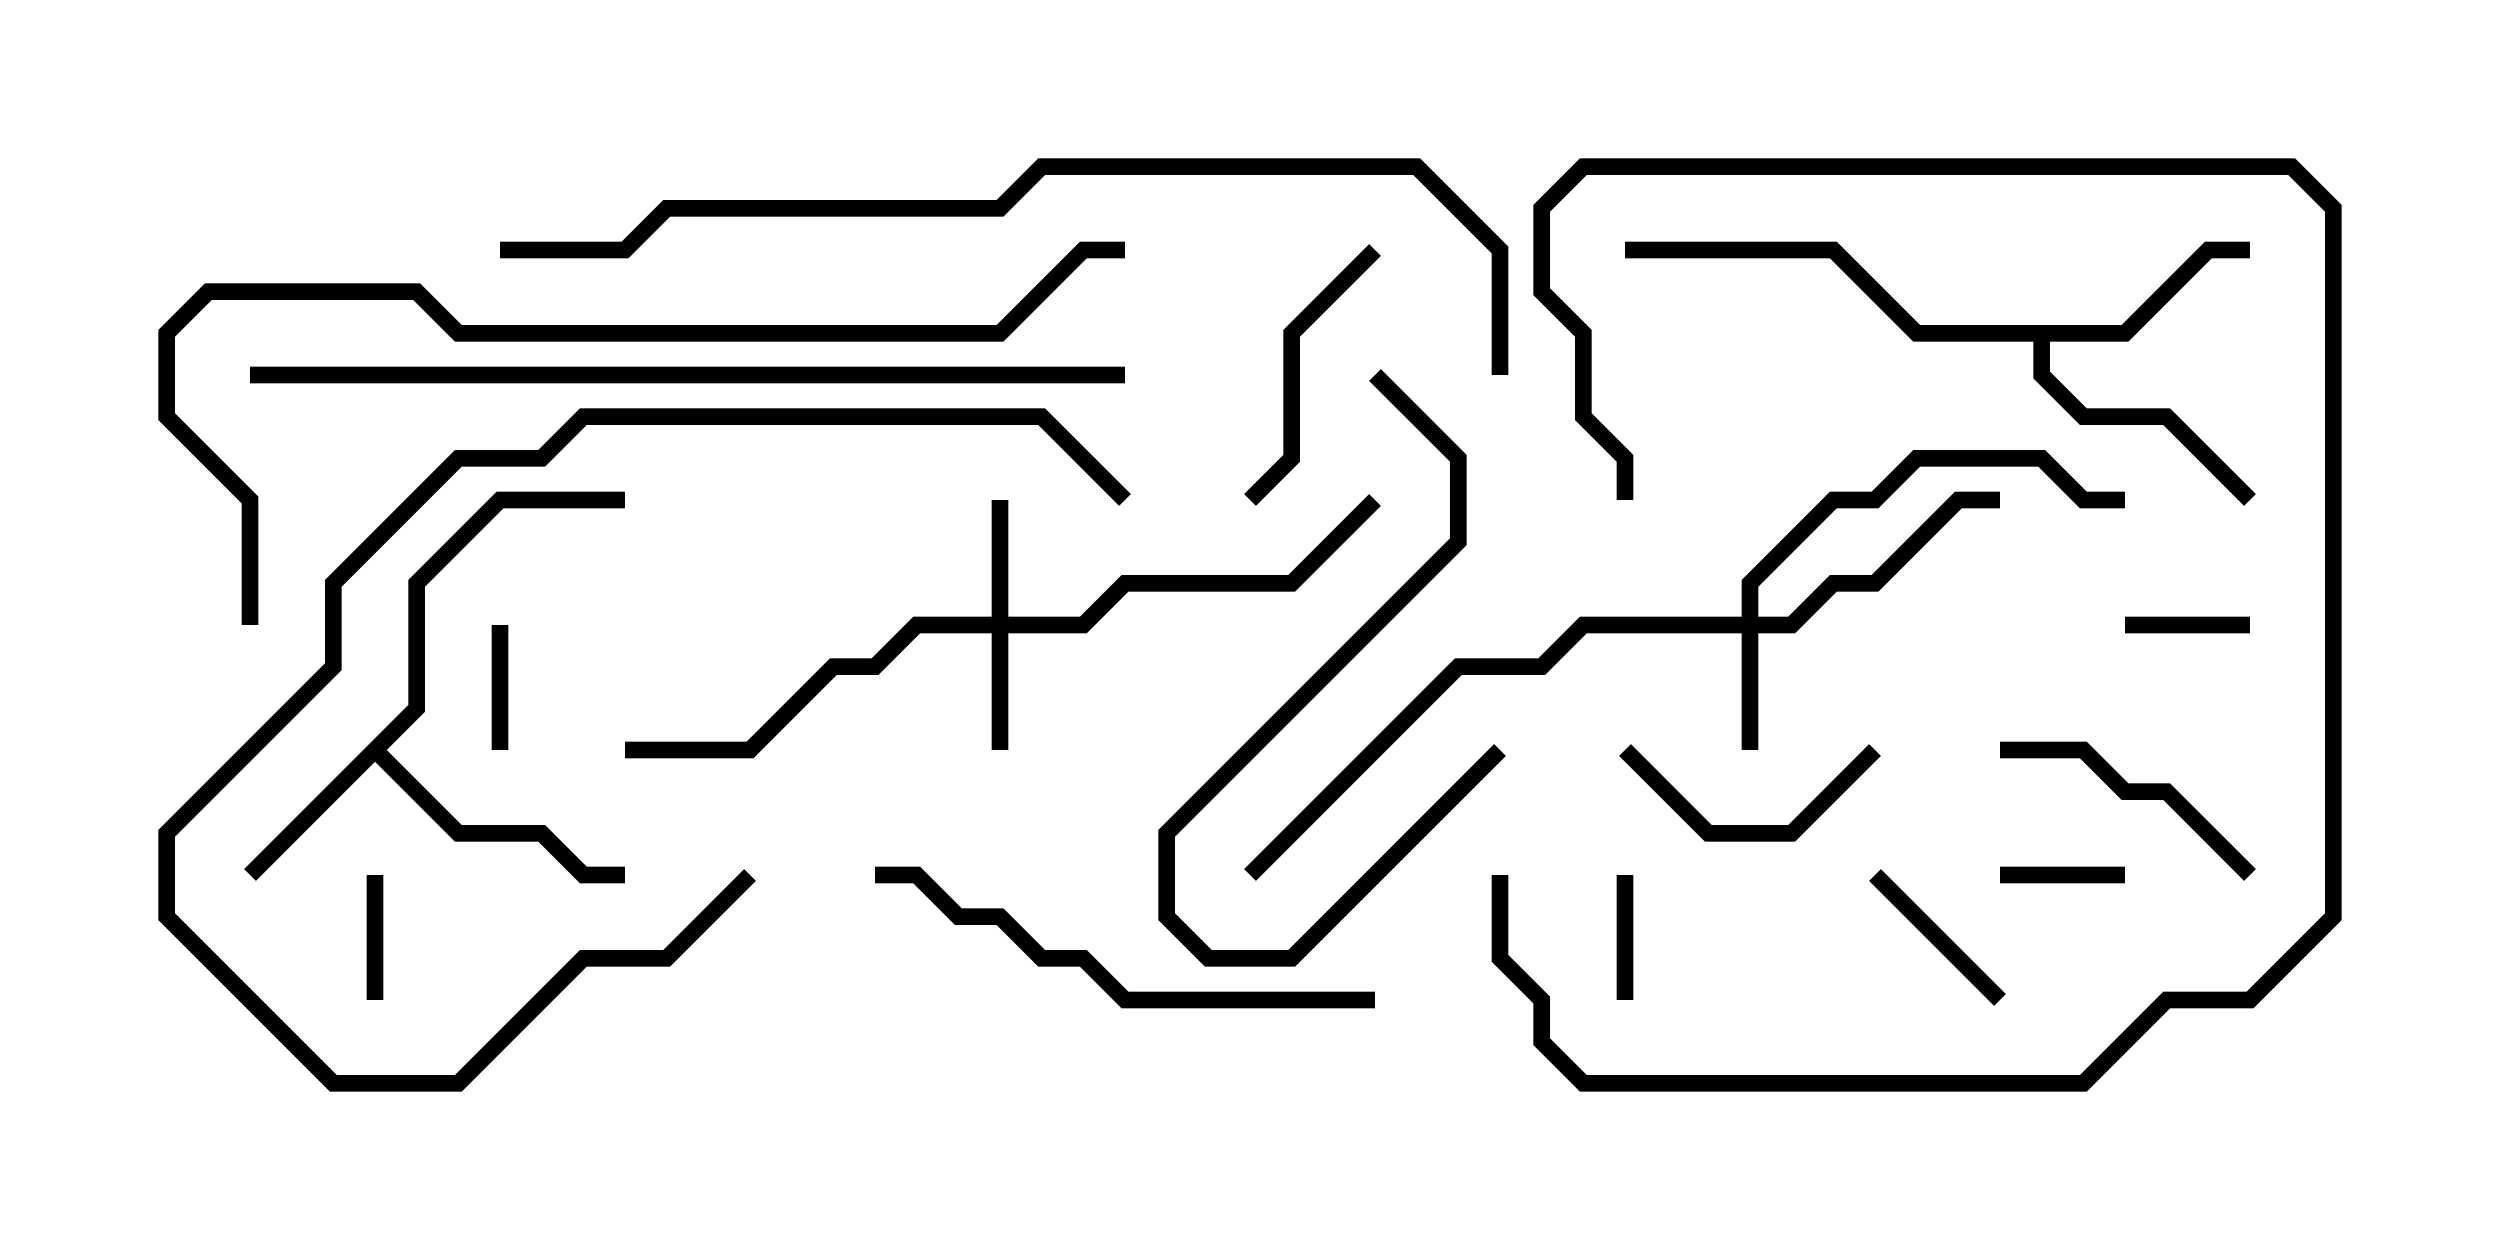 <svg version="1.1" width="30" height="15" xmlns="http://www.w3.org/2000/svg"><path d="M4.9,8.459L4.9,6.959L5.959,5.9L7.5,5.9L7.5,6.1L6.041,6.1L5.1,7.041L5.1,8.541L4.641,9L5.541,9.9L6.541,9.9L7.041,10.4L7.5,10.4L7.5,10.6L6.959,10.6L6.459,10.1L5.459,10.1L4.5,9.141L3.071,10.571L2.929,10.429z" stroke="none"/><path d="M25.459,3.9L26.459,2.9L27,2.9L27,3.1L26.541,3.1L25.541,4.1L24.6,4.1L24.6,4.459L25.041,4.9L26.041,4.9L27.071,5.929L26.929,6.071L25.959,5.1L24.959,5.1L24.4,4.541L24.4,4.1L22.959,4.1L21.959,3.1L19.5,3.1L19.5,2.9L22.041,2.9L23.041,3.9z" stroke="none"/><path d="M11.9,7.4L11.9,6L12.1,6L12.1,7.4L12.959,7.4L13.459,6.9L15.459,6.9L16.429,5.929L16.571,6.071L15.541,7.1L13.541,7.1L13.041,7.6L12.1,7.6L12.1,9L11.9,9L11.9,7.6L11.041,7.6L10.541,8.1L10.041,8.1L9.041,9.1L7.5,9.1L7.5,8.9L8.959,8.9L9.959,7.9L10.459,7.9L10.959,7.4z" stroke="none"/><path d="M20.9,7.4L20.9,6.959L21.959,5.9L22.459,5.9L22.959,5.4L24.541,5.4L25.041,5.9L25.5,5.9L25.5,6.1L24.959,6.1L24.459,5.6L23.041,5.6L22.541,6.1L22.041,6.1L21.1,7.041L21.1,7.4L21.459,7.4L21.959,6.9L22.459,6.9L23.459,5.9L24,5.9L24,6.1L23.541,6.1L22.541,7.1L22.041,7.1L21.541,7.6L21.1,7.6L21.1,9L20.9,9L20.9,7.6L19.041,7.6L18.541,8.1L17.541,8.1L15.071,10.571L14.929,10.429L17.459,7.9L18.459,7.9L18.959,7.4z" stroke="none"/><path d="M25.5,7.6L25.5,7.4L27,7.4L27,7.6z" stroke="none"/><path d="M25.5,10.4L25.5,10.6L24,10.6L24,10.4z" stroke="none"/><path d="M6.1,9L5.9,9L5.9,7.5L6.1,7.5z" stroke="none"/><path d="M4.6,12L4.4,12L4.4,10.5L4.6,10.5z" stroke="none"/><path d="M19.4,10.5L19.6,10.5L19.6,12L19.4,12z" stroke="none"/><path d="M22.429,10.571L22.571,10.429L24.071,11.929L23.929,12.071z" stroke="none"/><path d="M22.429,8.929L22.571,9.071L21.541,10.1L20.459,10.1L19.429,9.071L19.571,8.929L20.541,9.9L21.459,9.9z" stroke="none"/><path d="M16.429,2.929L16.571,3.071L15.6,4.041L15.6,5.541L15.071,6.071L14.929,5.929L15.4,5.459L15.4,3.959z" stroke="none"/><path d="M24,9.1L24,8.9L25.041,8.9L25.541,9.4L26.041,9.4L27.071,10.429L26.929,10.571L25.959,9.6L25.459,9.6L24.959,9.1z" stroke="none"/><path d="M16.429,4.571L16.571,4.429L17.6,5.459L17.6,6.541L14.1,10.041L14.1,10.959L14.541,11.4L15.459,11.4L17.929,8.929L18.071,9.071L15.541,11.6L14.459,11.6L13.9,11.041L13.9,9.959L17.4,6.459L17.4,5.541z" stroke="none"/><path d="M17.9,10.5L18.1,10.5L18.1,11.459L18.6,11.959L18.6,12.459L19.041,12.9L24.959,12.9L25.959,11.9L26.959,11.9L27.9,10.959L27.9,2.541L27.459,2.1L19.041,2.1L18.6,2.541L18.6,3.459L19.1,3.959L19.1,4.959L19.6,5.459L19.6,6L19.4,6L19.4,5.541L18.9,5.041L18.9,4.041L18.4,3.541L18.4,2.459L18.959,1.9L27.541,1.9L28.1,2.459L28.1,11.041L27.041,12.1L26.041,12.1L25.041,13.1L18.959,13.1L18.4,12.541L18.4,12.041L17.9,11.541z" stroke="none"/><path d="M10.5,10.6L10.5,10.4L11.041,10.4L11.541,10.9L12.041,10.9L12.541,11.4L13.041,11.4L13.541,11.9L16.5,11.9L16.5,12.1L13.459,12.1L12.959,11.6L12.459,11.6L11.959,11.1L11.459,11.1L10.959,10.6z" stroke="none"/><path d="M8.929,10.429L9.071,10.571L8.041,11.6L7.041,11.6L5.541,13.1L3.959,13.1L1.9,11.041L1.9,9.959L3.9,7.959L3.9,6.959L5.459,5.4L6.459,5.4L6.959,4.9L12.541,4.9L13.571,5.929L13.429,6.071L12.459,5.1L7.041,5.1L6.541,5.6L5.541,5.6L4.1,7.041L4.1,8.041L2.1,10.041L2.1,10.959L4.041,12.9L5.459,12.9L6.959,11.4L7.959,11.4z" stroke="none"/><path d="M3,4.6L3,4.4L13.5,4.4L13.5,4.6z" stroke="none"/><path d="M3.1,7.5L2.9,7.5L2.9,6.041L1.9,5.041L1.9,3.959L2.459,3.4L5.041,3.4L5.541,3.9L11.959,3.9L12.959,2.9L13.5,2.9L13.5,3.1L13.041,3.1L12.041,4.1L5.459,4.1L4.959,3.6L2.541,3.6L2.1,4.041L2.1,4.959L3.1,5.959z" stroke="none"/><path d="M18.1,4.5L17.9,4.5L17.9,3.041L16.959,2.1L12.541,2.1L12.041,2.6L8.041,2.6L7.541,3.1L6,3.1L6,2.9L7.459,2.9L7.959,2.4L11.959,2.4L12.459,1.9L17.041,1.9L18.1,2.959z" stroke="none"/></svg>